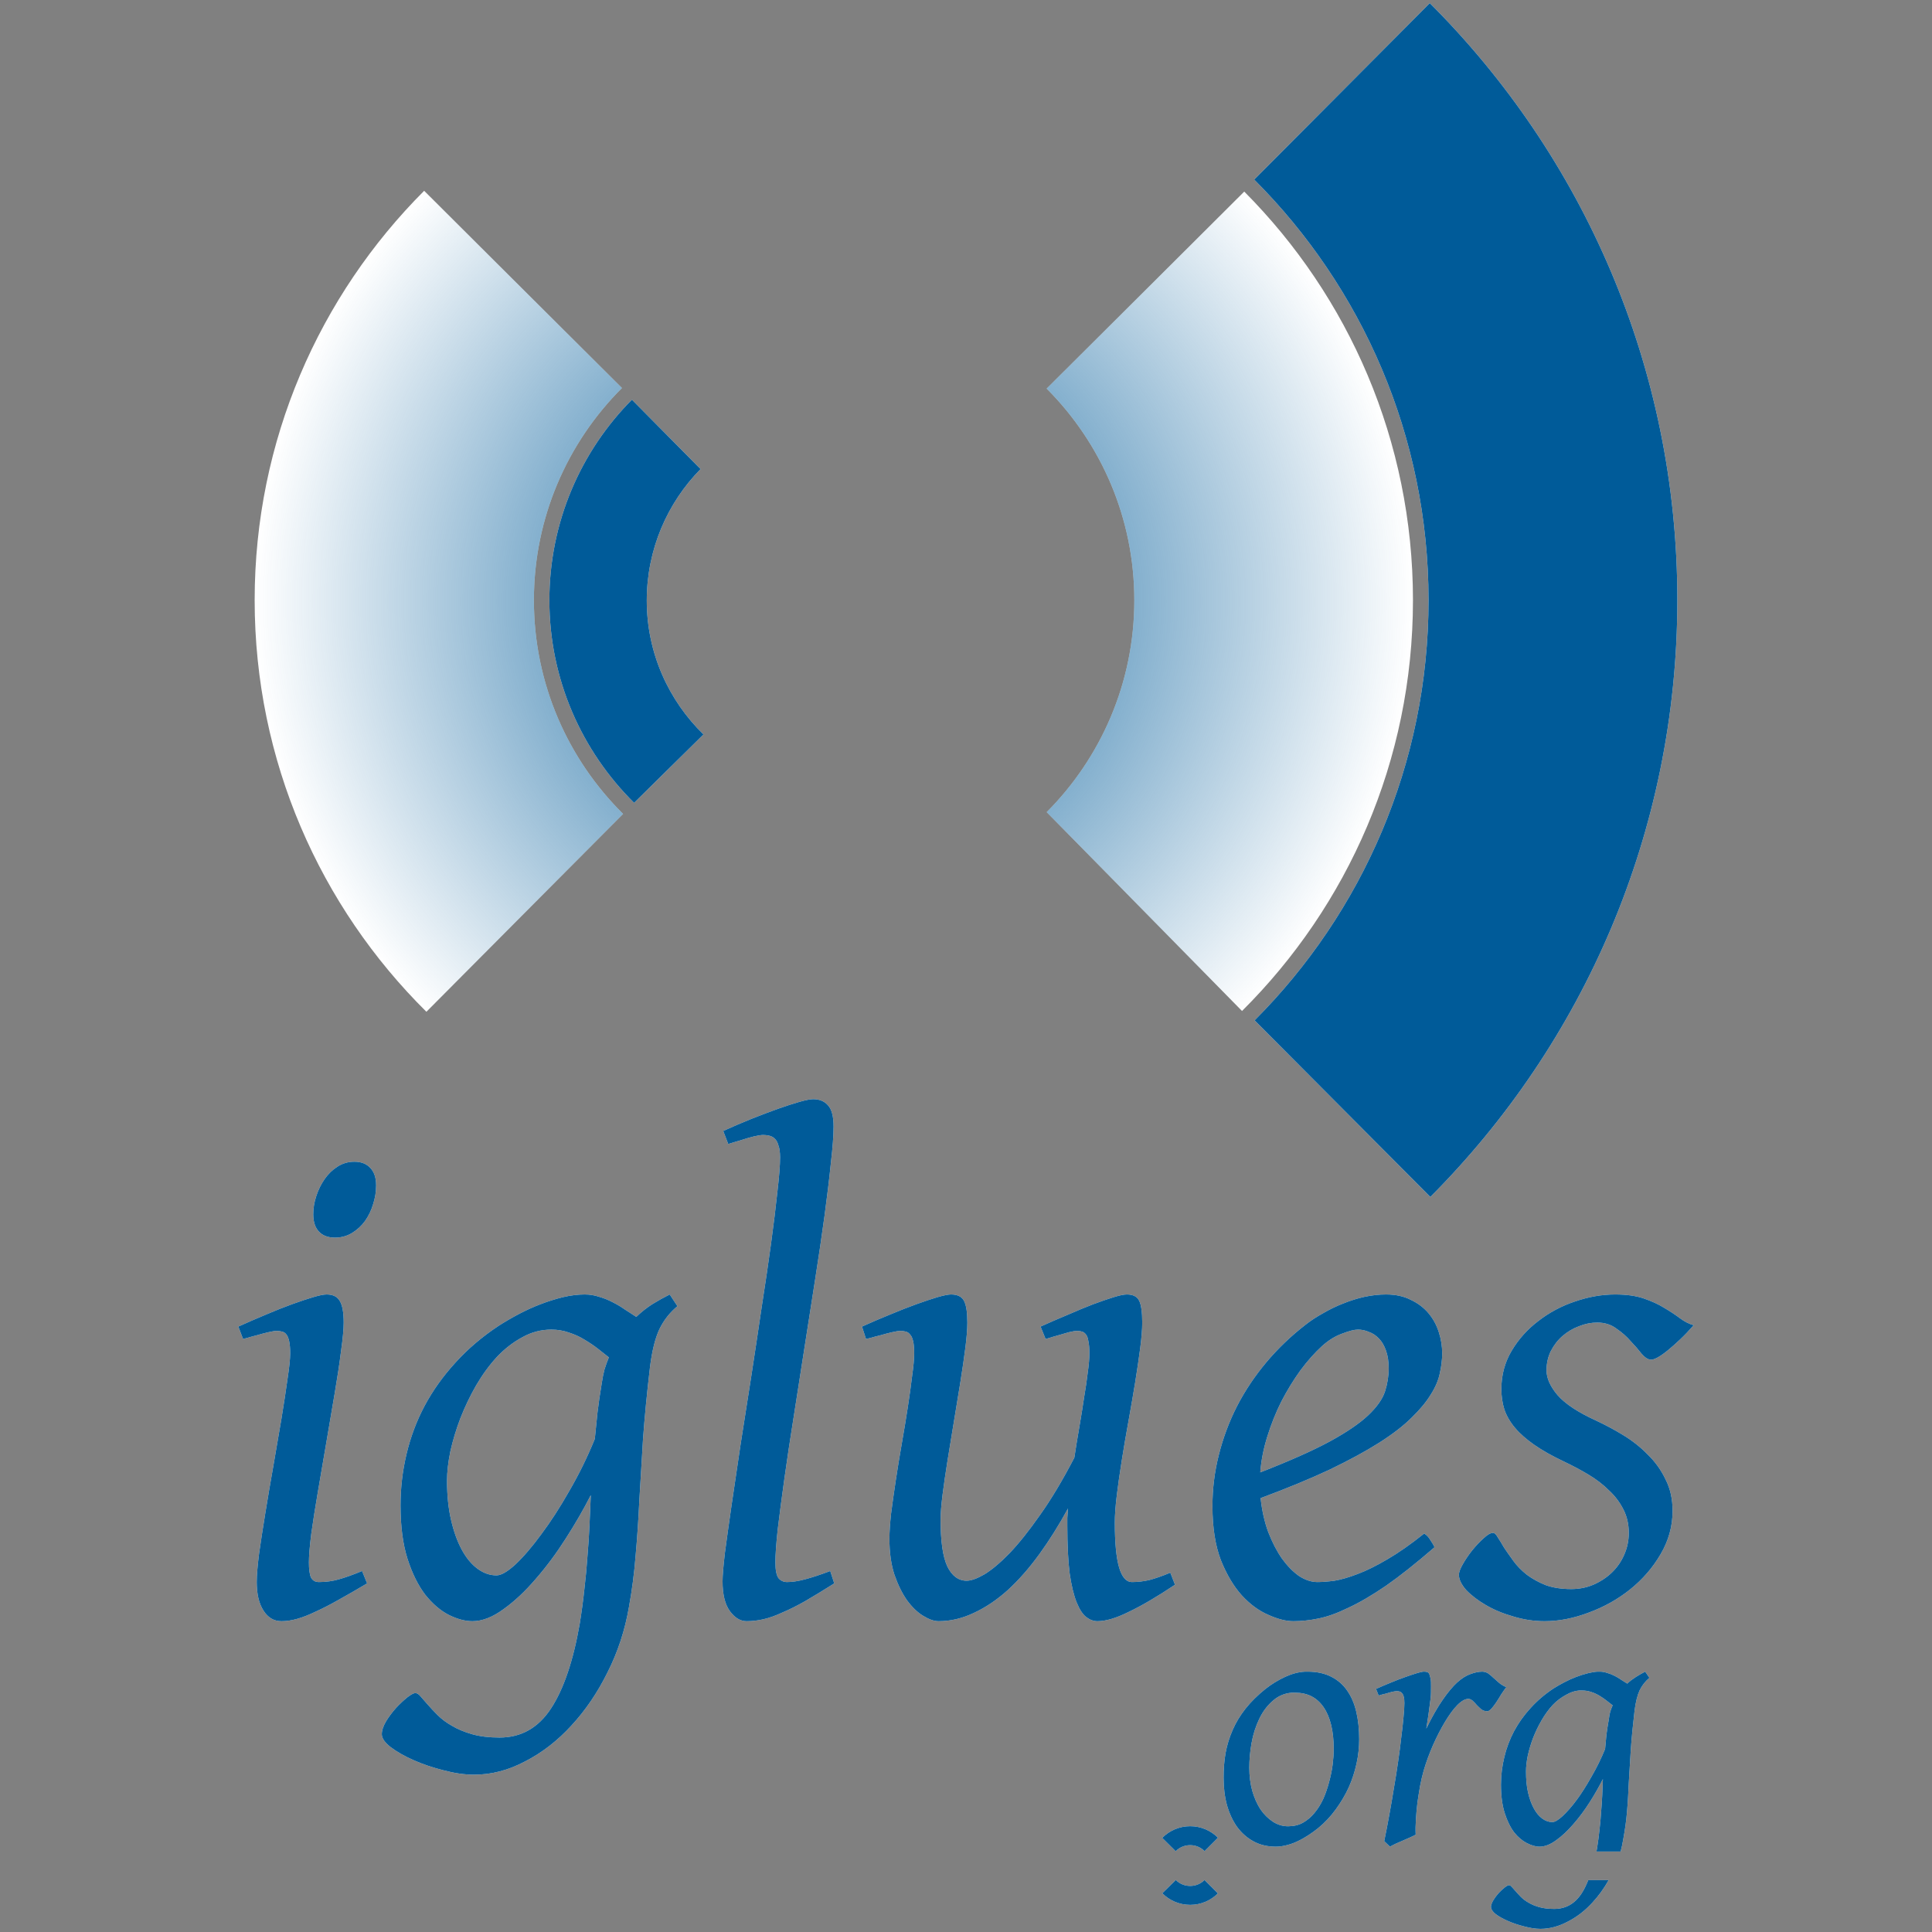 <?xml version="1.0" encoding="UTF-8" standalone="no"?>
<!-- Created with Inkscape (http://www.inkscape.org/) -->
<svg
   xmlns:dc="http://purl.org/dc/elements/1.1/"
   xmlns:cc="http://creativecommons.org/ns#"
   xmlns:rdf="http://www.w3.org/1999/02/22-rdf-syntax-ns#"
   xmlns:svg="http://www.w3.org/2000/svg"
   xmlns="http://www.w3.org/2000/svg"
   xmlns:xlink="http://www.w3.org/1999/xlink"
   xmlns:sodipodi="http://sodipodi.sourceforge.net/DTD/sodipodi-0.dtd"
   xmlns:inkscape="http://www.inkscape.org/namespaces/inkscape"
   width="248"
   height="248"
   id="svg2"
   sodipodi:version="0.32"
   inkscape:version="0.46"
   sodipodi:docbase="/home/anna/Desktop/elferrer/Documents/iglues/Nuevo logotipo IGLUES - 12 06 2006"
   sodipodi:docname="iglues.org.svg"
   inkscape:export-filename="/home/raul/images/logotipo/definitivo/iglues.org.png"
   inkscape:export-xdpi="96"
   inkscape:export-ydpi="96"
   inkscape:output_extension="org.inkscape.output.svg.inkscape"
   sodipodi:modified="true"
   version="1.0">
  <rect width="100%" height="100%" fill="#808080" stroke="none"/>
  <defs
     id="defs4">
    <inkscape:perspective
       sodipodi:type="inkscape:persp3d"
       inkscape:vp_x="0 : 526.18109 : 1"
       inkscape:vp_y="0 : 1000 : 0"
       inkscape:vp_z="744.09448 : 526.18109 : 1"
       inkscape:persp3d-origin="372.04724 : 350.78739 : 1"
       id="perspective52" />
    <linearGradient
       id="linearGradient3286">
      <stop
         id="stop3288"
         offset="0"
         style="stop-color:#005b99;stop-opacity:1;" />
      <stop
         id="stop3290"
         offset="1"
         style="stop-color:#005b99;stop-opacity:0;" />
    </linearGradient>
    <linearGradient
       id="linearGradient5761">
      <stop
         style="stop-color:#000000;stop-opacity:1;"
         offset="0"
         id="stop5763" />
      <stop
         style="stop-color:#000000;stop-opacity:0;"
         offset="1"
         id="stop5765" />
    </linearGradient>
    <radialGradient
       inkscape:collect="always"
       xlink:href="#linearGradient5761"
       id="radialGradient2369"
       gradientUnits="userSpaceOnUse"
       gradientTransform="matrix(-3.377282e-6,-1,1,-3.377282e-6,-485.892,715.101)"
       cx="609.013"
       cy="601.348"
       fx="609.013"
       fy="601.348"
       r="74.342" />
    <radialGradient
       inkscape:collect="always"
       xlink:href="#linearGradient5761"
       id="radialGradient5039"
       gradientUnits="userSpaceOnUse"
       gradientTransform="matrix(-3.377282e-6,-1,1,-3.377282e-6,-485.892,715.101)"
       cx="609.013"
       cy="601.348"
       fx="609.013"
       fy="601.348"
       r="74.342" />
    <radialGradient
       inkscape:collect="always"
       xlink:href="#linearGradient5761"
       id="radialGradient1635"
       gradientUnits="userSpaceOnUse"
       gradientTransform="matrix(-3.377282e-6,-1,1,-3.377282e-6,-517.601,695.283)"
       cx="609.013"
       cy="601.348"
       fx="609.013"
       fy="601.348"
       r="74.342" />
    <radialGradient
       inkscape:collect="always"
       xlink:href="#linearGradient5761"
       id="radialGradient1656"
       gradientUnits="userSpaceOnUse"
       gradientTransform="matrix(-3.377282e-6,-1,1,-3.377282e-6,-517.601,695.283)"
       cx="609.013"
       cy="601.348"
       fx="609.013"
       fy="601.348"
       r="74.342" />
    <radialGradient
       inkscape:collect="always"
       xlink:href="#linearGradient5761"
       id="radialGradient1678"
       gradientUnits="userSpaceOnUse"
       gradientTransform="matrix(-3.377282e-6,-1,1,-3.377282e-6,264.502,691.801)"
       cx="609.013"
       cy="601.348"
       fx="609.013"
       fy="601.348"
       r="74.342" />
    <radialGradient
       inkscape:collect="always"
       xlink:href="#linearGradient5761"
       id="radialGradient1681"
       gradientUnits="userSpaceOnUse"
       gradientTransform="matrix(-3.377282e-6,-1,1,-3.377282e-6,577.589,688.128)"
       cx="609.013"
       cy="601.348"
       fx="609.013"
       fy="601.348"
       r="74.342" />
    <radialGradient
       inkscape:collect="always"
       xlink:href="#linearGradient5761"
       id="radialGradient1695"
       gradientUnits="userSpaceOnUse"
       gradientTransform="matrix(-3.377282e-6,-1,1,-3.377282e-6,-517.601,695.283)"
       cx="609.013"
       cy="601.348"
       fx="609.013"
       fy="601.348"
       r="74.342" />
    <radialGradient
       inkscape:collect="always"
       xlink:href="#linearGradient5761"
       id="radialGradient1698"
       gradientUnits="userSpaceOnUse"
       gradientTransform="matrix(-3.377282e-6,-1,1,-3.377282e-6,573.1,653.732)"
       cx="609.013"
       cy="601.348"
       fx="609.013"
       fy="601.348"
       r="74.342" />
    <radialGradient
       inkscape:collect="always"
       xlink:href="#linearGradient5761"
       id="radialGradient4043"
       gradientUnits="userSpaceOnUse"
       gradientTransform="matrix(-3.377282e-6,-1,1,-3.377282e-6,573.1,653.732)"
       cx="609.013"
       cy="601.348"
       fx="609.013"
       fy="601.348"
       r="74.342" />
    <radialGradient
       inkscape:collect="always"
       xlink:href="#linearGradient5761"
       id="radialGradient4943"
       gradientUnits="userSpaceOnUse"
       gradientTransform="matrix(-4.817017e-7,-0.143,0.143,-4.817017e-7,127.774,907.116)"
       cx="609.013"
       cy="601.348"
       fx="609.013"
       fy="601.348"
       r="74.342" />
    <radialGradient
       inkscape:collect="always"
       xlink:href="#linearGradient5761"
       id="radialGradient4966"
       gradientUnits="userSpaceOnUse"
       gradientTransform="matrix(-4.817017e-7,-0.143,0.143,-4.817017e-7,526.949,907.192)"
       cx="609.013"
       cy="601.348"
       fx="609.013"
       fy="601.348"
       r="74.342" />
    <radialGradient
       inkscape:collect="always"
       xlink:href="#linearGradient5761"
       id="radialGradient1538"
       gradientUnits="userSpaceOnUse"
       gradientTransform="matrix(-3.377282e-6,-1,1,-3.377282e-6,-247.893,691.892)"
       cx="609.013"
       cy="601.348"
       fx="609.013"
       fy="601.348"
       r="74.342" />
    <radialGradient
       inkscape:collect="always"
       xlink:href="#linearGradient5761"
       id="radialGradient1672"
       gradientUnits="userSpaceOnUse"
       gradientTransform="matrix(-3.377282e-6,-1,1,-3.377282e-6,1051.786,400.634)"
       cx="609.013"
       cy="601.348"
       fx="609.013"
       fy="601.348"
       r="74.342" />
    <radialGradient
       inkscape:collect="always"
       xlink:href="#linearGradient5761"
       id="radialGradient3193"
       gradientUnits="userSpaceOnUse"
       gradientTransform="matrix(-3.377282e-6,-1,1,-3.377282e-6,346.147,677.406)"
       cx="609.013"
       cy="601.348"
       fx="609.013"
       fy="601.348"
       r="74.342" />
    <radialGradient
       inkscape:collect="always"
       xlink:href="#linearGradient5761"
       id="radialGradient4125"
       gradientUnits="userSpaceOnUse"
       gradientTransform="matrix(-3.377282e-6,-1,1,-3.377282e-6,346.147,677.406)"
       cx="609.013"
       cy="601.348"
       fx="609.013"
       fy="601.348"
       r="74.342" />
    <radialGradient
       inkscape:collect="always"
       xlink:href="#linearGradient5761"
       id="radialGradient4127"
       gradientUnits="userSpaceOnUse"
       gradientTransform="matrix(-3.377282e-6,-1,1,-3.377282e-6,346.147,677.406)"
       cx="609.013"
       cy="601.348"
       fx="609.013"
       fy="601.348"
       r="74.342" />
    <radialGradient
       inkscape:collect="always"
       xlink:href="#linearGradient5761"
       id="radialGradient1431"
       gradientUnits="userSpaceOnUse"
       gradientTransform="matrix(-3.377282e-6,-1,1,-3.377282e-6,-874.291,1073.162)"
       cx="609.013"
       cy="601.348"
       fx="609.013"
       fy="601.348"
       r="74.342" />
    <radialGradient
       inkscape:collect="always"
       xlink:href="#linearGradient5761"
       id="radialGradient3204"
       gradientUnits="userSpaceOnUse"
       gradientTransform="matrix(1.425676e-6,-0.422,-0.422,-1.425676e-6,827.463,688.1)"
       cx="609.013"
       cy="601.348"
       fx="609.013"
       fy="601.348"
       r="74.342" />
    <radialGradient
       inkscape:collect="always"
       xlink:href="#linearGradient5761"
       id="radialGradient1432"
       gradientUnits="userSpaceOnUse"
       gradientTransform="matrix(-1.425676e-6,-0.422,0.422,-1.425676e-6,-75.893,688.1)"
       cx="609.013"
       cy="601.348"
       fx="609.013"
       fy="601.348"
       r="74.342" />
    <radialGradient
       inkscape:collect="always"
       xlink:href="#linearGradient3286"
       id="radialGradient2303"
       gradientUnits="userSpaceOnUse"
       gradientTransform="matrix(-3.377282e-6,-1,1,-3.377282e-6,2.107,691.892)"
       cx="609.013"
       cy="601.348"
       fx="609.013"
       fy="601.348"
       r="74.342" />
    <radialGradient
       inkscape:collect="always"
       xlink:href="#linearGradient3286"
       id="radialGradient3237"
       gradientUnits="userSpaceOnUse"
       gradientTransform="matrix(-3.377282e-6,-1,1,-3.377282e-6,2.107,691.892)"
       cx="609.013"
       cy="601.348"
       fx="609.013"
       fy="601.348"
       r="74.342" />
    <radialGradient
       inkscape:collect="always"
       xlink:href="#linearGradient3286"
       id="radialGradient2431"
       gradientUnits="userSpaceOnUse"
       gradientTransform="matrix(-3.377282e-6,-1,1,-3.377282e-6,2.107,691.892)"
       cx="609.013"
       cy="601.348"
       fx="609.013"
       fy="601.348"
       r="74.342" />
    <radialGradient
       inkscape:collect="always"
       xlink:href="#linearGradient3286"
       id="radialGradient2435"
       gradientUnits="userSpaceOnUse"
       gradientTransform="matrix(-3.377282e-6,-1,1,-3.377282e-6,-494.314,686.198)"
       cx="609.013"
       cy="601.348"
       fx="609.013"
       fy="601.348"
       r="74.342" />
  </defs>
  <sodipodi:namedview
     id="base"
     pagecolor="#ffffff"
     bordercolor="#666666"
     borderopacity="1.0"
     inkscape:pageopacity="0.0"
     inkscape:pageshadow="2"
     inkscape:zoom="1.3286765"
     inkscape:cx="114.6867"
     inkscape:cy="124"
     inkscape:document-units="px"
     inkscape:current-layer="layer1"
     showguides="true"
     inkscape:guide-bbox="true"
     inkscape:window-width="973"
     inkscape:window-height="668"
     inkscape:window-x="0"
     inkscape:window-y="0"
     showgrid="false" />
  <g
     inkscape:label="Layer 1"
     inkscape:groupmode="layer"
     id="layer1">
    <path
       style="font-size:87.91px;font-style:italic;font-variant:normal;font-weight:normal;font-stretch:normal;text-indent:0;text-align:start;text-decoration:none;line-height:125%;letter-spacing:normal;word-spacing:normal;text-transform:none;direction:ltr;block-progression:tb;writing-mode:lr-tb;text-anchor:start;fill:#ffffff;fill-opacity:1;fill-rule:nonzero;stroke:none;stroke-width:0.625;stroke-linecap:butt;stroke-linejoin:miter;stroke-miterlimit:4;stroke-dashoffset:0;stroke-opacity:1;marker:none;marker-start:none;marker-mid:none;marker-end:none;visibility:visible;display:inline;overflow:visible;font-family:Gentium"
       d="M 48.281,152.171 C 48.281,152.973 48.152,153.774 47.894,154.575 C 47.665,155.348 47.322,156.063 46.864,156.721 C 46.406,157.351 45.848,157.866 45.19,158.267 C 44.532,158.667 43.802,158.868 43.001,158.868 C 42.114,158.868 41.427,158.61 40.94,158.095 C 40.454,157.58 40.211,156.836 40.211,155.863 C 40.211,155.09 40.339,154.318 40.597,153.545 C 40.855,152.744 41.212,152.014 41.67,151.356 C 42.128,150.698 42.672,150.168 43.301,149.768 C 43.959,149.338 44.689,149.124 45.49,149.124 C 46.378,149.124 47.064,149.396 47.551,149.939 C 48.037,150.454 48.281,151.199 48.281,152.171 M 47.122,203.252 C 45.777,204.053 44.56,204.754 43.473,205.355 C 42.414,205.956 41.441,206.457 40.554,206.858 C 39.667,207.287 38.866,207.602 38.15,207.802 C 37.435,208.002 36.762,208.102 36.133,208.102 C 35.16,208.102 34.387,207.645 33.815,206.729 C 33.243,205.842 32.956,204.626 32.956,203.08 C 32.956,202.222 33.057,201.006 33.257,199.432 C 33.486,197.829 33.758,196.069 34.072,194.152 C 34.387,192.206 34.731,190.189 35.103,188.1 C 35.475,185.982 35.818,183.979 36.133,182.09 C 36.448,180.173 36.705,178.484 36.906,177.025 C 37.134,175.537 37.249,174.435 37.249,173.72 C 37.249,173.062 37.206,172.546 37.12,172.174 C 37.034,171.774 36.92,171.488 36.777,171.316 C 36.634,171.116 36.448,170.987 36.219,170.93 C 35.99,170.872 35.747,170.844 35.489,170.844 C 35.26,170.844 34.902,170.901 34.416,171.015 C 33.929,171.13 33.443,171.259 32.956,171.402 C 32.499,171.516 32.084,171.631 31.712,171.745 C 31.368,171.831 31.196,171.874 31.197,171.874 L 30.596,170.286 C 31.797,169.742 32.985,169.227 34.158,168.74 C 35.36,168.225 36.476,167.782 37.506,167.41 C 38.537,167.038 39.438,166.737 40.211,166.508 C 40.983,166.279 41.556,166.165 41.928,166.165 C 42.729,166.165 43.287,166.437 43.602,166.981 C 43.945,167.524 44.117,168.454 44.117,169.771 C 44.117,170.601 44.002,171.831 43.773,173.462 C 43.573,175.065 43.301,176.868 42.958,178.871 C 42.614,180.874 42.257,182.977 41.885,185.181 C 41.513,187.356 41.155,189.445 40.812,191.448 C 40.468,193.451 40.182,195.268 39.953,196.899 C 39.753,198.502 39.653,199.718 39.653,200.548 C 39.653,201.435 39.739,202.079 39.91,202.479 C 40.111,202.88 40.454,203.08 40.94,203.08 C 41.828,203.08 42.672,202.966 43.473,202.737 C 44.303,202.508 45.304,202.15 46.478,201.664 L 47.122,203.252 L 47.122,203.252 M 63.734,202.222 C 64.334,202.222 65.15,201.75 66.18,200.805 C 67.21,199.832 68.312,198.545 69.485,196.942 C 70.687,195.34 71.889,193.479 73.091,191.362 C 74.322,189.244 75.409,187.026 76.353,184.708 C 76.468,183.621 76.582,182.491 76.697,181.317 C 76.84,180.116 77.026,178.842 77.255,177.497 C 77.341,176.896 77.455,176.324 77.598,175.78 C 77.77,175.236 77.956,174.721 78.156,174.235 C 77.727,173.891 77.255,173.519 76.74,173.119 C 76.225,172.718 75.652,172.332 75.023,171.96 C 74.422,171.588 73.764,171.287 73.048,171.058 C 72.333,170.801 71.574,170.672 70.773,170.672 C 69.457,170.672 68.212,171.001 67.039,171.659 C 65.865,172.289 64.778,173.133 63.776,174.192 C 62.803,175.251 61.916,176.467 61.115,177.84 C 60.342,179.185 59.67,180.588 59.098,182.047 C 58.554,183.478 58.125,184.894 57.81,186.297 C 57.524,187.699 57.381,188.958 57.381,190.074 C 57.381,191.934 57.552,193.608 57.896,195.096 C 58.239,196.584 58.697,197.858 59.269,198.917 C 59.842,199.975 60.514,200.791 61.287,201.363 C 62.059,201.936 62.875,202.222 63.734,202.222 M 86.956,167.667 C 85.983,168.469 85.21,169.456 84.638,170.629 C 84.094,171.802 83.694,173.419 83.436,175.48 C 83.035,178.885 82.735,181.99 82.535,184.794 C 82.363,187.599 82.205,190.231 82.062,192.692 C 81.948,195.125 81.791,197.457 81.59,199.689 C 81.419,201.893 81.132,204.096 80.732,206.3 C 80.217,209.276 79.301,212.066 77.985,214.67 C 76.697,217.274 75.152,219.549 73.349,221.495 C 71.574,223.441 69.6,224.972 67.425,226.088 C 65.279,227.233 63.09,227.805 60.858,227.805 C 59.656,227.805 58.354,227.619 56.951,227.247 C 55.578,226.904 54.304,226.474 53.131,225.959 C 51.958,225.444 50.971,224.886 50.169,224.285 C 49.397,223.684 49.01,223.126 49.01,222.611 C 49.01,222.125 49.196,221.567 49.568,220.937 C 49.94,220.336 50.37,219.764 50.856,219.22 C 51.343,218.705 51.815,218.261 52.273,217.889 C 52.759,217.517 53.102,217.331 53.303,217.331 C 53.532,217.331 53.761,217.474 53.99,217.761 C 54.247,218.047 54.548,218.39 54.891,218.791 C 55.263,219.22 55.692,219.678 56.179,220.164 C 56.694,220.679 57.309,221.137 58.025,221.538 C 58.74,221.967 59.598,222.325 60.6,222.611 C 61.602,222.897 62.775,223.04 64.12,223.04 C 66.896,223.04 69.099,221.796 70.73,219.306 C 72.361,216.816 73.592,213.182 74.422,208.403 C 74.679,206.8 74.88,205.298 75.023,203.896 C 75.194,202.465 75.323,201.091 75.409,199.775 C 75.524,198.43 75.609,197.128 75.667,195.869 C 75.724,194.581 75.781,193.265 75.838,191.92 C 74.923,193.723 73.849,195.583 72.619,197.5 C 71.417,199.389 70.129,201.12 68.756,202.694 C 67.411,204.268 66.037,205.556 64.635,206.557 C 63.233,207.587 61.902,208.102 60.643,208.102 C 59.699,208.102 58.683,207.831 57.595,207.287 C 56.536,206.743 55.535,205.885 54.591,204.711 C 53.675,203.51 52.916,201.979 52.316,200.118 C 51.715,198.23 51.414,195.94 51.414,193.25 C 51.414,190.99 51.672,188.786 52.187,186.64 C 52.702,184.465 53.474,182.405 54.505,180.459 C 55.563,178.484 56.88,176.639 58.454,174.922 C 60.028,173.176 61.873,171.602 63.991,170.2 C 64.792,169.685 65.651,169.184 66.567,168.697 C 67.482,168.211 68.427,167.782 69.4,167.41 C 70.373,167.038 71.331,166.737 72.276,166.508 C 73.249,166.279 74.179,166.165 75.066,166.165 C 75.695,166.165 76.31,166.265 76.911,166.465 C 77.512,166.637 78.085,166.866 78.628,167.152 C 79.201,167.438 79.73,167.753 80.217,168.097 C 80.732,168.44 81.218,168.755 81.676,169.041 C 82.334,168.411 83.021,167.868 83.737,167.41 C 84.481,166.952 85.225,166.537 85.969,166.165 L 86.956,167.667 L 86.956,167.667 M 107.088,203.252 C 105.685,204.139 104.441,204.897 103.353,205.527 C 102.294,206.128 101.321,206.614 100.434,206.986 C 99.576,207.387 98.774,207.673 98.03,207.845 C 97.286,208.017 96.557,208.102 95.841,208.102 C 95.04,208.102 94.325,207.673 93.695,206.815 C 93.065,205.956 92.751,204.683 92.751,202.994 C 92.751,202.279 92.851,201.063 93.051,199.346 C 93.28,197.629 93.566,195.583 93.91,193.208 C 94.253,190.832 94.639,188.228 95.069,185.395 C 95.527,182.534 95.984,179.615 96.442,176.639 C 96.9,173.662 97.344,170.715 97.773,167.796 C 98.231,164.877 98.631,162.159 98.975,159.64 C 99.318,157.122 99.59,154.904 99.79,152.987 C 100.019,151.041 100.134,149.567 100.134,148.566 C 100.134,147.908 100.062,147.393 99.919,147.02 C 99.805,146.62 99.647,146.334 99.447,146.162 C 99.247,145.962 99.003,145.833 98.717,145.776 C 98.46,145.718 98.202,145.69 97.945,145.69 C 97.716,145.69 97.344,145.747 96.829,145.861 C 96.342,145.976 95.841,146.119 95.326,146.291 C 94.84,146.434 94.41,146.563 94.038,146.677 C 93.666,146.792 93.48,146.849 93.48,146.849 L 92.837,145.175 C 94.038,144.631 95.24,144.116 96.442,143.629 C 97.673,143.143 98.803,142.714 99.833,142.342 C 100.892,141.97 101.822,141.669 102.623,141.44 C 103.425,141.211 104.011,141.097 104.383,141.097 C 105.185,141.097 105.814,141.354 106.272,141.869 C 106.759,142.385 107.002,143.3 107.002,144.617 C 107.002,145.733 106.887,147.278 106.658,149.253 C 106.458,151.227 106.186,153.488 105.843,156.035 C 105.499,158.553 105.099,161.272 104.641,164.19 C 104.183,167.081 103.725,170.014 103.267,172.99 C 102.809,175.966 102.352,178.899 101.894,181.79 C 101.436,184.651 101.035,187.313 100.692,189.774 C 100.348,192.235 100.062,194.409 99.833,196.298 C 99.633,198.158 99.533,199.575 99.533,200.548 C 99.533,201.521 99.662,202.193 99.919,202.565 C 100.205,202.909 100.577,203.08 101.035,203.08 C 101.693,203.08 102.452,202.966 103.31,202.737 C 104.197,202.508 105.285,202.15 106.573,201.664 L 107.088,203.252 L 107.088,203.252 M 150.828,203.424 C 148.51,204.969 146.536,206.128 144.904,206.901 C 143.302,207.702 141.957,208.102 140.869,208.102 C 140.383,208.102 139.911,207.931 139.453,207.587 C 138.995,207.244 138.58,206.614 138.208,205.699 C 137.836,204.783 137.536,203.538 137.307,201.964 C 137.106,200.362 137.006,198.33 137.006,195.869 C 137.006,195.554 137.006,195.211 137.006,194.839 C 137.035,194.438 137.063,194.037 137.092,193.637 C 135.919,195.783 134.688,197.743 133.401,199.518 C 132.113,201.292 130.768,202.823 129.366,204.11 C 127.963,205.37 126.518,206.343 125.03,207.029 C 123.542,207.745 122.025,208.102 120.48,208.102 C 119.908,208.102 119.25,207.874 118.506,207.416 C 117.79,206.986 117.103,206.328 116.445,205.441 C 115.816,204.554 115.272,203.452 114.814,202.136 C 114.385,200.82 114.17,199.289 114.17,197.543 C 114.17,196.685 114.242,195.597 114.385,194.281 C 114.557,192.964 114.757,191.548 114.986,190.031 C 115.215,188.514 115.472,186.941 115.758,185.309 C 116.045,183.678 116.302,182.119 116.531,180.631 C 116.76,179.143 116.946,177.798 117.089,176.596 C 117.261,175.394 117.347,174.435 117.347,173.72 C 117.347,173.062 117.304,172.546 117.218,172.174 C 117.132,171.774 117.003,171.488 116.832,171.316 C 116.688,171.116 116.502,170.987 116.274,170.93 C 116.073,170.872 115.844,170.844 115.587,170.844 C 115.329,170.844 114.957,170.901 114.471,171.015 C 113.984,171.13 113.498,171.259 113.011,171.402 C 112.525,171.516 112.096,171.631 111.724,171.745 C 111.351,171.831 111.165,171.874 111.165,171.874 L 110.65,170.286 C 111.852,169.742 113.054,169.227 114.256,168.74 C 115.487,168.225 116.617,167.782 117.647,167.41 C 118.677,167.038 119.579,166.737 120.351,166.508 C 121.153,166.279 121.725,166.165 122.068,166.165 C 122.898,166.165 123.456,166.437 123.742,166.981 C 124.029,167.524 124.172,168.454 124.172,169.771 C 124.172,170.601 124.086,171.688 123.914,173.033 C 123.742,174.378 123.528,175.852 123.27,177.454 C 123.013,179.057 122.741,180.716 122.455,182.433 C 122.169,184.15 121.897,185.81 121.639,187.413 C 121.382,189.015 121.167,190.489 120.995,191.834 C 120.824,193.179 120.738,194.266 120.738,195.096 C 120.738,197.843 121.024,199.832 121.596,201.063 C 122.197,202.293 123.027,202.909 124.086,202.909 C 124.658,202.909 125.417,202.637 126.361,202.093 C 127.305,201.521 128.378,200.619 129.58,199.389 C 130.782,198.13 132.084,196.498 133.486,194.495 C 134.917,192.492 136.391,190.031 137.908,187.112 C 138.108,185.796 138.323,184.48 138.552,183.163 C 138.78,181.847 138.981,180.602 139.152,179.429 C 139.353,178.255 139.51,177.182 139.625,176.209 C 139.768,175.208 139.839,174.378 139.839,173.72 C 139.839,173.062 139.796,172.546 139.71,172.174 C 139.653,171.774 139.553,171.488 139.41,171.316 C 139.267,171.116 139.095,170.987 138.895,170.93 C 138.723,170.872 138.509,170.844 138.251,170.844 C 137.993,170.844 137.636,170.901 137.178,171.015 C 136.749,171.13 136.305,171.259 135.847,171.402 C 135.418,171.516 135.032,171.631 134.688,171.745 C 134.373,171.831 134.216,171.874 134.216,171.874 L 133.572,170.286 C 134.774,169.742 135.962,169.227 137.135,168.74 C 138.308,168.225 139.381,167.782 140.354,167.41 C 141.356,167.038 142.229,166.737 142.973,166.508 C 143.717,166.279 144.275,166.165 144.647,166.165 C 145.448,166.165 145.977,166.437 146.235,166.981 C 146.493,167.524 146.621,168.454 146.621,169.771 C 146.621,170.601 146.536,171.688 146.364,173.033 C 146.192,174.349 145.977,175.809 145.72,177.411 C 145.462,178.985 145.176,180.645 144.861,182.391 C 144.547,184.108 144.261,185.782 144.003,187.413 C 143.745,189.015 143.531,190.518 143.359,191.92 C 143.187,193.322 143.102,194.495 143.102,195.44 C 143.102,198.044 143.288,199.975 143.66,201.235 C 144.032,202.465 144.575,203.08 145.291,203.08 C 146.035,203.08 146.779,202.994 147.523,202.823 C 148.295,202.622 149.197,202.308 150.227,201.878 L 150.828,203.424 L 150.828,203.424 M 169.715,172.775 C 168.771,173.634 167.841,174.678 166.925,175.909 C 166.038,177.139 165.222,178.47 164.478,179.901 C 163.763,181.332 163.162,182.834 162.675,184.408 C 162.189,185.953 161.888,187.484 161.774,189.001 C 165.523,187.542 168.484,186.225 170.659,185.052 C 172.863,183.85 174.523,182.72 175.639,181.661 C 176.755,180.602 177.47,179.586 177.785,178.613 C 178.1,177.64 178.257,176.653 178.257,175.651 C 178.257,174.764 178.143,174.006 177.914,173.376 C 177.685,172.718 177.384,172.203 177.012,171.831 C 176.64,171.43 176.211,171.144 175.724,170.973 C 175.267,170.772 174.794,170.672 174.308,170.672 C 173.85,170.672 173.178,170.844 172.29,171.187 C 171.403,171.502 170.545,172.031 169.715,172.775 M 185.125,173.72 C 185.125,174.521 185.025,175.365 184.825,176.252 C 184.653,177.139 184.266,178.055 183.666,178.999 C 183.093,179.944 182.278,180.931 181.219,181.961 C 180.189,182.991 178.801,184.065 177.055,185.181 C 175.338,186.268 173.235,187.413 170.745,188.615 C 168.256,189.788 165.279,191.018 161.817,192.306 C 161.988,193.909 162.318,195.368 162.804,196.684 C 163.319,198.001 163.906,199.131 164.564,200.076 C 165.251,201.02 165.98,201.764 166.753,202.308 C 167.554,202.823 168.341,203.08 169.114,203.08 C 169.715,203.08 170.445,203.023 171.303,202.909 C 172.162,202.766 173.149,202.479 174.265,202.05 C 175.41,201.621 176.683,200.991 178.085,200.161 C 179.516,199.332 181.09,198.23 182.807,196.856 C 183.122,197.028 183.394,197.314 183.623,197.715 C 183.88,198.087 184.052,198.387 184.138,198.616 C 181.791,200.648 179.716,202.293 177.914,203.552 C 176.111,204.783 174.494,205.727 173.063,206.386 C 171.661,207.072 170.387,207.53 169.243,207.759 C 168.127,207.988 167.054,208.102 166.023,208.102 C 165.079,208.102 164.006,207.831 162.804,207.287 C 161.602,206.772 160.472,205.942 159.413,204.797 C 158.354,203.624 157.453,202.107 156.709,200.247 C 155.993,198.359 155.636,196.055 155.636,193.336 C 155.636,191.104 155.907,188.915 156.451,186.769 C 156.995,184.594 157.768,182.519 158.769,180.545 C 159.799,178.542 161.058,176.653 162.547,174.879 C 164.035,173.104 165.723,171.488 167.612,170.028 C 168.27,169.513 169.014,169.027 169.844,168.569 C 170.674,168.082 171.532,167.667 172.419,167.324 C 173.335,166.952 174.251,166.666 175.166,166.465 C 176.111,166.265 177.026,166.165 177.914,166.165 C 179.144,166.165 180.203,166.394 181.09,166.852 C 182.006,167.281 182.764,167.853 183.365,168.569 C 183.966,169.284 184.41,170.1 184.696,171.015 C 184.982,171.903 185.125,172.804 185.125,173.72 M 217.404,170.114 C 216.832,170.772 216.26,171.373 215.687,171.917 C 215.144,172.432 214.629,172.89 214.142,173.29 C 213.656,173.691 213.212,174.006 212.811,174.235 C 212.439,174.435 212.153,174.535 211.953,174.535 C 211.581,174.535 211.18,174.292 210.751,173.806 C 210.35,173.29 209.878,172.747 209.335,172.174 C 208.819,171.573 208.204,171.03 207.489,170.543 C 206.802,170.028 205.986,169.771 205.042,169.771 C 204.241,169.771 203.454,169.928 202.681,170.243 C 201.909,170.529 201.207,170.944 200.578,171.488 C 199.977,172.003 199.476,172.647 199.076,173.419 C 198.704,174.163 198.518,174.993 198.518,175.909 C 198.518,176.91 198.99,177.969 199.934,179.085 C 200.907,180.201 202.552,181.289 204.87,182.348 C 206.044,182.891 207.217,183.521 208.39,184.236 C 209.563,184.952 210.608,185.782 211.524,186.726 C 212.468,187.642 213.226,188.7 213.799,189.902 C 214.4,191.076 214.7,192.421 214.7,193.937 C 214.7,195.912 214.185,197.772 213.155,199.518 C 212.153,201.235 210.851,202.737 209.249,204.025 C 207.675,205.284 205.915,206.271 203.969,206.986 C 202.023,207.73 200.12,208.102 198.26,208.102 C 196.915,208.102 195.584,207.902 194.268,207.502 C 192.952,207.13 191.778,206.643 190.748,206.042 C 189.718,205.441 188.874,204.797 188.216,204.11 C 187.586,203.395 187.271,202.737 187.271,202.136 C 187.271,201.821 187.443,201.363 187.786,200.762 C 188.13,200.161 188.53,199.575 188.988,199.002 C 189.475,198.401 189.961,197.886 190.448,197.457 C 190.934,196.999 191.335,196.77 191.65,196.77 C 191.85,196.77 192.05,196.956 192.25,197.328 C 192.479,197.672 192.751,198.115 193.066,198.659 C 193.409,199.174 193.81,199.746 194.268,200.376 C 194.726,201.006 195.298,201.592 195.985,202.136 C 196.672,202.651 197.473,203.095 198.389,203.467 C 199.333,203.81 200.435,203.982 201.694,203.982 C 202.696,203.982 203.64,203.796 204.527,203.424 C 205.443,203.023 206.23,202.508 206.888,201.878 C 207.575,201.22 208.104,200.462 208.476,199.603 C 208.877,198.716 209.077,197.772 209.077,196.77 C 209.077,195.654 208.848,194.653 208.39,193.766 C 207.932,192.85 207.317,192.034 206.544,191.319 C 205.8,190.575 204.928,189.902 203.926,189.301 C 202.924,188.7 201.88,188.142 200.793,187.627 C 199.276,186.912 198.002,186.197 196.972,185.481 C 195.942,184.766 195.112,184.036 194.483,183.292 C 193.853,182.548 193.395,181.761 193.109,180.931 C 192.851,180.101 192.723,179.228 192.723,178.313 C 192.723,176.51 193.166,174.864 194.053,173.376 C 194.94,171.888 196.085,170.615 197.487,169.556 C 198.89,168.469 200.449,167.639 202.166,167.066 C 203.912,166.465 205.629,166.165 207.317,166.165 C 208.777,166.165 210.007,166.337 211.009,166.68 C 212.01,167.023 212.883,167.424 213.627,167.882 C 214.4,168.34 215.072,168.783 215.645,169.213 C 216.217,169.642 216.803,169.942 217.404,170.114"
       id="text2443" />
    <path
       style="font-size:87.91px;font-style:italic;font-variant:normal;font-weight:normal;font-stretch:normal;text-indent:0;text-align:start;text-decoration:none;line-height:125%;letter-spacing:normal;word-spacing:normal;text-transform:none;direction:ltr;block-progression:tb;writing-mode:lr-tb;text-anchor:start;fill:#005b99;fill-opacity:1;fill-rule:nonzero;stroke:none;stroke-width:0.625;stroke-linecap:butt;stroke-linejoin:miter;stroke-miterlimit:4;stroke-dashoffset:0;stroke-opacity:1;marker:none;marker-start:none;marker-mid:none;marker-end:none;visibility:visible;display:inline;overflow:visible;font-family:Gentium"
       d="M 48.281,152.171 C 48.281,152.973 48.152,153.774 47.894,154.575 C 47.665,155.348 47.322,156.063 46.864,156.721 C 46.406,157.351 45.848,157.866 45.19,158.267 C 44.532,158.667 43.802,158.868 43.001,158.868 C 42.114,158.868 41.427,158.61 40.94,158.095 C 40.454,157.58 40.211,156.836 40.211,155.863 C 40.211,155.09 40.339,154.318 40.597,153.545 C 40.855,152.744 41.212,152.014 41.67,151.356 C 42.128,150.698 42.672,150.168 43.301,149.768 C 43.959,149.338 44.689,149.124 45.49,149.124 C 46.378,149.124 47.064,149.396 47.551,149.939 C 48.037,150.454 48.281,151.199 48.281,152.171 M 47.122,203.252 C 45.777,204.053 44.56,204.754 43.473,205.355 C 42.414,205.956 41.441,206.457 40.554,206.858 C 39.667,207.287 38.866,207.602 38.15,207.802 C 37.435,208.002 36.762,208.102 36.133,208.102 C 35.16,208.102 34.387,207.645 33.815,206.729 C 33.243,205.842 32.956,204.626 32.956,203.08 C 32.956,202.222 33.057,201.006 33.257,199.432 C 33.486,197.829 33.758,196.069 34.072,194.152 C 34.387,192.206 34.731,190.189 35.103,188.1 C 35.475,185.982 35.818,183.979 36.133,182.09 C 36.448,180.173 36.705,178.484 36.906,177.025 C 37.134,175.537 37.249,174.435 37.249,173.72 C 37.249,173.062 37.206,172.546 37.12,172.174 C 37.034,171.774 36.92,171.488 36.777,171.316 C 36.634,171.116 36.448,170.987 36.219,170.93 C 35.99,170.872 35.747,170.844 35.489,170.844 C 35.26,170.844 34.902,170.901 34.416,171.015 C 33.929,171.13 33.443,171.259 32.956,171.402 C 32.499,171.516 32.084,171.631 31.712,171.745 C 31.368,171.831 31.196,171.874 31.197,171.874 L 30.596,170.286 C 31.797,169.742 32.985,169.227 34.158,168.74 C 35.36,168.225 36.476,167.782 37.506,167.41 C 38.537,167.038 39.438,166.737 40.211,166.508 C 40.983,166.279 41.556,166.165 41.928,166.165 C 42.729,166.165 43.287,166.437 43.602,166.981 C 43.945,167.524 44.117,168.454 44.117,169.771 C 44.117,170.601 44.002,171.831 43.773,173.462 C 43.573,175.065 43.301,176.868 42.958,178.871 C 42.614,180.874 42.257,182.977 41.885,185.181 C 41.513,187.356 41.155,189.445 40.812,191.448 C 40.468,193.451 40.182,195.268 39.953,196.899 C 39.753,198.502 39.653,199.718 39.653,200.548 C 39.653,201.435 39.739,202.079 39.91,202.479 C 40.111,202.88 40.454,203.08 40.94,203.08 C 41.828,203.08 42.672,202.966 43.473,202.737 C 44.303,202.508 45.304,202.15 46.478,201.664 L 47.122,203.252 L 47.122,203.252 M 63.734,202.222 C 64.334,202.222 65.15,201.75 66.18,200.805 C 67.21,199.832 68.312,198.545 69.485,196.942 C 70.687,195.34 71.889,193.479 73.091,191.362 C 74.322,189.244 75.409,187.026 76.353,184.708 C 76.468,183.621 76.582,182.491 76.697,181.317 C 76.84,180.116 77.026,178.842 77.255,177.497 C 77.341,176.896 77.455,176.324 77.598,175.78 C 77.77,175.236 77.956,174.721 78.156,174.235 C 77.727,173.891 77.255,173.519 76.74,173.119 C 76.225,172.718 75.652,172.332 75.023,171.96 C 74.422,171.588 73.764,171.287 73.048,171.058 C 72.333,170.801 71.574,170.672 70.773,170.672 C 69.457,170.672 68.212,171.001 67.039,171.659 C 65.865,172.289 64.778,173.133 63.776,174.192 C 62.803,175.251 61.916,176.467 61.115,177.84 C 60.342,179.185 59.67,180.588 59.098,182.047 C 58.554,183.478 58.125,184.894 57.81,186.297 C 57.524,187.699 57.381,188.958 57.381,190.074 C 57.381,191.934 57.552,193.608 57.896,195.096 C 58.239,196.584 58.697,197.858 59.269,198.917 C 59.842,199.975 60.514,200.791 61.287,201.363 C 62.059,201.936 62.875,202.222 63.734,202.222 M 86.956,167.667 C 85.983,168.469 85.21,169.456 84.638,170.629 C 84.094,171.802 83.694,173.419 83.436,175.48 C 83.035,178.885 82.735,181.99 82.535,184.794 C 82.363,187.599 82.205,190.231 82.062,192.692 C 81.948,195.125 81.791,197.457 81.59,199.689 C 81.419,201.893 81.132,204.096 80.732,206.3 C 80.217,209.276 79.301,212.066 77.985,214.67 C 76.697,217.274 75.152,219.549 73.349,221.495 C 71.574,223.441 69.6,224.972 67.425,226.088 C 65.279,227.233 63.09,227.805 60.858,227.805 C 59.656,227.805 58.354,227.619 56.951,227.247 C 55.578,226.904 54.304,226.474 53.131,225.959 C 51.958,225.444 50.971,224.886 50.169,224.285 C 49.397,223.684 49.01,223.126 49.01,222.611 C 49.01,222.125 49.196,221.567 49.568,220.937 C 49.94,220.336 50.37,219.764 50.856,219.22 C 51.343,218.705 51.815,218.261 52.273,217.889 C 52.759,217.517 53.102,217.331 53.303,217.331 C 53.532,217.331 53.761,217.474 53.99,217.761 C 54.247,218.047 54.548,218.39 54.891,218.791 C 55.263,219.22 55.692,219.678 56.179,220.164 C 56.694,220.679 57.309,221.137 58.025,221.538 C 58.74,221.967 59.598,222.325 60.6,222.611 C 61.602,222.897 62.775,223.04 64.12,223.04 C 66.896,223.04 69.099,221.796 70.73,219.306 C 72.361,216.816 73.592,213.182 74.422,208.403 C 74.679,206.8 74.88,205.298 75.023,203.896 C 75.194,202.465 75.323,201.091 75.409,199.775 C 75.524,198.43 75.609,197.128 75.667,195.869 C 75.724,194.581 75.781,193.265 75.838,191.92 C 74.923,193.723 73.849,195.583 72.619,197.5 C 71.417,199.389 70.129,201.12 68.756,202.694 C 67.411,204.268 66.037,205.556 64.635,206.557 C 63.233,207.587 61.902,208.102 60.643,208.102 C 59.699,208.102 58.683,207.831 57.595,207.287 C 56.536,206.743 55.535,205.885 54.591,204.711 C 53.675,203.51 52.916,201.979 52.316,200.118 C 51.715,198.23 51.414,195.94 51.414,193.25 C 51.414,190.99 51.672,188.786 52.187,186.64 C 52.702,184.465 53.474,182.405 54.505,180.459 C 55.563,178.484 56.88,176.639 58.454,174.922 C 60.028,173.176 61.873,171.602 63.991,170.2 C 64.792,169.685 65.651,169.184 66.567,168.697 C 67.482,168.211 68.427,167.782 69.4,167.41 C 70.373,167.038 71.331,166.737 72.276,166.508 C 73.249,166.279 74.179,166.165 75.066,166.165 C 75.695,166.165 76.31,166.265 76.911,166.465 C 77.512,166.637 78.085,166.866 78.628,167.152 C 79.201,167.438 79.73,167.753 80.217,168.097 C 80.732,168.44 81.218,168.755 81.676,169.041 C 82.334,168.411 83.021,167.868 83.737,167.41 C 84.481,166.952 85.225,166.537 85.969,166.165 L 86.956,167.667 L 86.956,167.667 M 107.088,203.252 C 105.685,204.139 104.441,204.897 103.353,205.527 C 102.294,206.128 101.321,206.614 100.434,206.986 C 99.576,207.387 98.774,207.673 98.03,207.845 C 97.286,208.017 96.557,208.102 95.841,208.102 C 95.04,208.102 94.325,207.673 93.695,206.815 C 93.065,205.956 92.751,204.683 92.751,202.994 C 92.751,202.279 92.851,201.063 93.051,199.346 C 93.28,197.629 93.566,195.583 93.91,193.208 C 94.253,190.832 94.639,188.228 95.069,185.395 C 95.527,182.534 95.984,179.615 96.442,176.639 C 96.9,173.662 97.344,170.715 97.773,167.796 C 98.231,164.877 98.631,162.159 98.975,159.64 C 99.318,157.122 99.59,154.904 99.79,152.987 C 100.019,151.041 100.134,149.567 100.134,148.566 C 100.134,147.908 100.062,147.393 99.919,147.02 C 99.805,146.62 99.647,146.334 99.447,146.162 C 99.247,145.962 99.003,145.833 98.717,145.776 C 98.46,145.718 98.202,145.69 97.945,145.69 C 97.716,145.69 97.344,145.747 96.829,145.861 C 96.342,145.976 95.841,146.119 95.326,146.291 C 94.84,146.434 94.41,146.563 94.038,146.677 C 93.666,146.792 93.48,146.849 93.48,146.849 L 92.837,145.175 C 94.038,144.631 95.24,144.116 96.442,143.629 C 97.673,143.143 98.803,142.714 99.833,142.342 C 100.892,141.97 101.822,141.669 102.623,141.44 C 103.425,141.211 104.011,141.097 104.383,141.097 C 105.185,141.097 105.814,141.354 106.272,141.869 C 106.759,142.385 107.002,143.3 107.002,144.617 C 107.002,145.733 106.887,147.278 106.658,149.253 C 106.458,151.227 106.186,153.488 105.843,156.035 C 105.499,158.553 105.099,161.272 104.641,164.19 C 104.183,167.081 103.725,170.014 103.267,172.99 C 102.809,175.966 102.352,178.899 101.894,181.79 C 101.436,184.651 101.035,187.313 100.692,189.774 C 100.348,192.235 100.062,194.409 99.833,196.298 C 99.633,198.158 99.533,199.575 99.533,200.548 C 99.533,201.521 99.662,202.193 99.919,202.565 C 100.205,202.909 100.577,203.08 101.035,203.08 C 101.693,203.08 102.452,202.966 103.31,202.737 C 104.197,202.508 105.285,202.15 106.573,201.664 L 107.088,203.252 L 107.088,203.252 M 150.828,203.424 C 148.51,204.969 146.536,206.128 144.904,206.901 C 143.302,207.702 141.957,208.102 140.869,208.102 C 140.383,208.102 139.911,207.931 139.453,207.587 C 138.995,207.244 138.58,206.614 138.208,205.699 C 137.836,204.783 137.536,203.538 137.307,201.964 C 137.106,200.362 137.006,198.33 137.006,195.869 C 137.006,195.554 137.006,195.211 137.006,194.839 C 137.035,194.438 137.063,194.037 137.092,193.637 C 135.919,195.783 134.688,197.743 133.401,199.518 C 132.113,201.292 130.768,202.823 129.366,204.11 C 127.963,205.37 126.518,206.343 125.03,207.029 C 123.542,207.745 122.025,208.102 120.48,208.102 C 119.908,208.102 119.25,207.874 118.506,207.416 C 117.79,206.986 117.103,206.328 116.445,205.441 C 115.816,204.554 115.272,203.452 114.814,202.136 C 114.385,200.82 114.17,199.289 114.17,197.543 C 114.17,196.685 114.242,195.597 114.385,194.281 C 114.557,192.964 114.757,191.548 114.986,190.031 C 115.215,188.514 115.472,186.941 115.758,185.309 C 116.045,183.678 116.302,182.119 116.531,180.631 C 116.76,179.143 116.946,177.798 117.089,176.596 C 117.261,175.394 117.347,174.435 117.347,173.72 C 117.347,173.062 117.304,172.546 117.218,172.174 C 117.132,171.774 117.003,171.488 116.832,171.316 C 116.688,171.116 116.502,170.987 116.274,170.93 C 116.073,170.872 115.844,170.844 115.587,170.844 C 115.329,170.844 114.957,170.901 114.471,171.015 C 113.984,171.13 113.498,171.259 113.011,171.402 C 112.525,171.516 112.096,171.631 111.724,171.745 C 111.351,171.831 111.165,171.874 111.165,171.874 L 110.65,170.286 C 111.852,169.742 113.054,169.227 114.256,168.74 C 115.487,168.225 116.617,167.782 117.647,167.41 C 118.677,167.038 119.579,166.737 120.351,166.508 C 121.153,166.279 121.725,166.165 122.068,166.165 C 122.898,166.165 123.456,166.437 123.742,166.981 C 124.029,167.524 124.172,168.454 124.172,169.771 C 124.172,170.601 124.086,171.688 123.914,173.033 C 123.742,174.378 123.528,175.852 123.27,177.454 C 123.013,179.057 122.741,180.716 122.455,182.433 C 122.169,184.15 121.897,185.81 121.639,187.413 C 121.382,189.015 121.167,190.489 120.995,191.834 C 120.824,193.179 120.738,194.266 120.738,195.096 C 120.738,197.843 121.024,199.832 121.596,201.063 C 122.197,202.293 123.027,202.909 124.086,202.909 C 124.658,202.909 125.417,202.637 126.361,202.093 C 127.305,201.521 128.378,200.619 129.58,199.389 C 130.782,198.13 132.084,196.498 133.486,194.495 C 134.917,192.492 136.391,190.031 137.908,187.112 C 138.108,185.796 138.323,184.48 138.552,183.163 C 138.78,181.847 138.981,180.602 139.152,179.429 C 139.353,178.255 139.51,177.182 139.625,176.209 C 139.768,175.208 139.839,174.378 139.839,173.72 C 139.839,173.062 139.796,172.546 139.71,172.174 C 139.653,171.774 139.553,171.488 139.41,171.316 C 139.267,171.116 139.095,170.987 138.895,170.93 C 138.723,170.872 138.509,170.844 138.251,170.844 C 137.993,170.844 137.636,170.901 137.178,171.015 C 136.749,171.13 136.305,171.259 135.847,171.402 C 135.418,171.516 135.032,171.631 134.688,171.745 C 134.373,171.831 134.216,171.874 134.216,171.874 L 133.572,170.286 C 134.774,169.742 135.962,169.227 137.135,168.74 C 138.308,168.225 139.381,167.782 140.354,167.41 C 141.356,167.038 142.229,166.737 142.973,166.508 C 143.717,166.279 144.275,166.165 144.647,166.165 C 145.448,166.165 145.977,166.437 146.235,166.981 C 146.493,167.524 146.621,168.454 146.621,169.771 C 146.621,170.601 146.536,171.688 146.364,173.033 C 146.192,174.349 145.977,175.809 145.72,177.411 C 145.462,178.985 145.176,180.645 144.861,182.391 C 144.547,184.108 144.261,185.782 144.003,187.413 C 143.745,189.015 143.531,190.518 143.359,191.92 C 143.187,193.322 143.102,194.495 143.102,195.44 C 143.102,198.044 143.288,199.975 143.66,201.235 C 144.032,202.465 144.575,203.08 145.291,203.08 C 146.035,203.08 146.779,202.994 147.523,202.823 C 148.295,202.622 149.197,202.308 150.227,201.878 L 150.828,203.424 L 150.828,203.424 M 169.715,172.775 C 168.771,173.634 167.841,174.678 166.925,175.909 C 166.038,177.139 165.222,178.47 164.478,179.901 C 163.763,181.332 163.162,182.834 162.675,184.408 C 162.189,185.953 161.888,187.484 161.774,189.001 C 165.523,187.542 168.484,186.225 170.659,185.052 C 172.863,183.85 174.523,182.72 175.639,181.661 C 176.755,180.602 177.47,179.586 177.785,178.613 C 178.1,177.64 178.257,176.653 178.257,175.651 C 178.257,174.764 178.143,174.006 177.914,173.376 C 177.685,172.718 177.384,172.203 177.012,171.831 C 176.64,171.43 176.211,171.144 175.724,170.973 C 175.267,170.772 174.794,170.672 174.308,170.672 C 173.85,170.672 173.178,170.844 172.29,171.187 C 171.403,171.502 170.545,172.031 169.715,172.775 M 185.125,173.72 C 185.125,174.521 185.025,175.365 184.825,176.252 C 184.653,177.139 184.266,178.055 183.666,178.999 C 183.093,179.944 182.278,180.931 181.219,181.961 C 180.189,182.991 178.801,184.065 177.055,185.181 C 175.338,186.268 173.235,187.413 170.745,188.615 C 168.256,189.788 165.279,191.018 161.817,192.306 C 161.988,193.909 162.318,195.368 162.804,196.684 C 163.319,198.001 163.906,199.131 164.564,200.076 C 165.251,201.02 165.98,201.764 166.753,202.308 C 167.554,202.823 168.341,203.08 169.114,203.08 C 169.715,203.08 170.445,203.023 171.303,202.909 C 172.162,202.766 173.149,202.479 174.265,202.05 C 175.41,201.621 176.683,200.991 178.085,200.161 C 179.516,199.332 181.09,198.23 182.807,196.856 C 183.122,197.028 183.394,197.314 183.623,197.715 C 183.88,198.087 184.052,198.387 184.138,198.616 C 181.791,200.648 179.716,202.293 177.914,203.552 C 176.111,204.783 174.494,205.727 173.063,206.386 C 171.661,207.072 170.387,207.53 169.243,207.759 C 168.127,207.988 167.054,208.102 166.023,208.102 C 165.079,208.102 164.006,207.831 162.804,207.287 C 161.602,206.772 160.472,205.942 159.413,204.797 C 158.354,203.624 157.453,202.107 156.709,200.247 C 155.993,198.359 155.636,196.055 155.636,193.336 C 155.636,191.104 155.907,188.915 156.451,186.769 C 156.995,184.594 157.768,182.519 158.769,180.545 C 159.799,178.542 161.058,176.653 162.547,174.879 C 164.035,173.104 165.723,171.488 167.612,170.028 C 168.27,169.513 169.014,169.027 169.844,168.569 C 170.674,168.082 171.532,167.667 172.419,167.324 C 173.335,166.952 174.251,166.666 175.166,166.465 C 176.111,166.265 177.026,166.165 177.914,166.165 C 179.144,166.165 180.203,166.394 181.09,166.852 C 182.006,167.281 182.764,167.853 183.365,168.569 C 183.966,169.284 184.41,170.1 184.696,171.015 C 184.982,171.903 185.125,172.804 185.125,173.72 M 217.404,170.114 C 216.832,170.772 216.26,171.373 215.687,171.917 C 215.144,172.432 214.629,172.89 214.142,173.29 C 213.656,173.691 213.212,174.006 212.811,174.235 C 212.439,174.435 212.153,174.535 211.953,174.535 C 211.581,174.535 211.18,174.292 210.751,173.806 C 210.35,173.29 209.878,172.747 209.335,172.174 C 208.819,171.573 208.204,171.03 207.489,170.543 C 206.802,170.028 205.986,169.771 205.042,169.771 C 204.241,169.771 203.454,169.928 202.681,170.243 C 201.909,170.529 201.207,170.944 200.578,171.488 C 199.977,172.003 199.476,172.647 199.076,173.419 C 198.704,174.163 198.518,174.993 198.518,175.909 C 198.518,176.91 198.99,177.969 199.934,179.085 C 200.907,180.201 202.552,181.289 204.87,182.348 C 206.044,182.891 207.217,183.521 208.39,184.236 C 209.563,184.952 210.608,185.782 211.524,186.726 C 212.468,187.642 213.226,188.7 213.799,189.902 C 214.4,191.076 214.7,192.421 214.7,193.937 C 214.7,195.912 214.185,197.772 213.155,199.518 C 212.153,201.235 210.851,202.737 209.249,204.025 C 207.675,205.284 205.915,206.271 203.969,206.986 C 202.023,207.73 200.12,208.102 198.26,208.102 C 196.915,208.102 195.584,207.902 194.268,207.502 C 192.952,207.13 191.778,206.643 190.748,206.042 C 189.718,205.441 188.874,204.797 188.216,204.11 C 187.586,203.395 187.271,202.737 187.271,202.136 C 187.271,201.821 187.443,201.363 187.786,200.762 C 188.13,200.161 188.53,199.575 188.988,199.002 C 189.475,198.401 189.961,197.886 190.448,197.457 C 190.934,196.999 191.335,196.77 191.65,196.77 C 191.85,196.77 192.05,196.956 192.25,197.328 C 192.479,197.672 192.751,198.115 193.066,198.659 C 193.409,199.174 193.81,199.746 194.268,200.376 C 194.726,201.006 195.298,201.592 195.985,202.136 C 196.672,202.651 197.473,203.095 198.389,203.467 C 199.333,203.81 200.435,203.982 201.694,203.982 C 202.696,203.982 203.64,203.796 204.527,203.424 C 205.443,203.023 206.23,202.508 206.888,201.878 C 207.575,201.22 208.104,200.462 208.476,199.603 C 208.877,198.716 209.077,197.772 209.077,196.77 C 209.077,195.654 208.848,194.653 208.39,193.766 C 207.932,192.85 207.317,192.034 206.544,191.319 C 205.8,190.575 204.928,189.902 203.926,189.301 C 202.924,188.7 201.88,188.142 200.793,187.627 C 199.276,186.912 198.002,186.197 196.972,185.481 C 195.942,184.766 195.112,184.036 194.483,183.292 C 193.853,182.548 193.395,181.761 193.109,180.931 C 192.851,180.101 192.723,179.228 192.723,178.313 C 192.723,176.51 193.166,174.864 194.053,173.376 C 194.94,171.888 196.085,170.615 197.487,169.556 C 198.89,168.469 200.449,167.639 202.166,167.066 C 203.912,166.465 205.629,166.165 207.317,166.165 C 208.777,166.165 210.007,166.337 211.009,166.68 C 212.01,167.023 212.883,167.424 213.627,167.882 C 214.4,168.34 215.072,168.783 215.645,169.213 C 216.217,169.642 216.803,169.942 217.404,170.114"
       id="text3227" />
    <path
       id="path2447"
       style="fill:#ffffff;fill-opacity:1;fill-rule:nonzero;stroke:none;stroke-width:0.625;stroke-linecap:butt;stroke-linejoin:miter;marker:none;marker-start:none;marker-mid:none;marker-end:none;stroke-miterlimit:4;stroke-dashoffset:0;stroke-opacity:1;visibility:visible;display:inline;overflow:visible"
       d="M 183.604,153.642 C 203.192,134.001 215.31,106.894 215.311,77.014 C 215.311,47.098 203.163,20.005 183.534,0.403 L 160.996,23.05 C 174.819,36.877 183.373,55.974 183.373,77.046 C 183.373,98.089 174.84,117.158 161.048,130.976 L 183.604,153.642 z M 81.115,51.306 C 74.563,57.902 70.521,67.01 70.521,77.056 C 70.521,87.232 74.694,96.425 81.396,103.056 L 90.302,94.275 C 85.826,89.917 83.021,83.83 83.021,77.087 C 83.021,70.525 85.659,64.55 89.927,60.212 L 81.115,51.306 z"
       sodipodi:nodetypes="csccscccsccscc"
       inkscape:export-filename="/home/raul/Documents/iglues/Nuevo logotipo IGLUES - 12 06 2006/IGLUES definitivo - color azul.png"
       inkscape:export-xdpi="144.53"
       inkscape:export-ydpi="144.53" />
    <path
       id="path2449"
       style="fill:#ffffff;fill-opacity:1;fill-rule:nonzero;stroke:none;stroke-width:0.625;stroke-linecap:butt;stroke-linejoin:miter;marker:none;marker-start:none;marker-mid:none;marker-end:none;stroke-miterlimit:4;stroke-dashoffset:0;stroke-opacity:1;visibility:visible;display:inline;overflow:visible"
       d="M 134.357,104.25 C 141.305,97.273 145.605,87.657 145.605,77.056 C 145.605,66.453 141.303,56.848 134.352,49.882 L 159.717,24.593 C 173.101,38.037 181.374,56.573 181.374,77.04 C 181.373,97.653 172.983,116.307 159.431,129.774 L 134.357,104.25 z M 54.735,129.876 C 41.123,116.402 32.689,97.705 32.689,77.04 C 32.689,56.521 41.004,37.943 54.447,24.491 L 79.838,49.806 C 72.856,56.778 68.535,66.414 68.535,77.056 C 68.535,87.772 72.916,97.481 79.984,104.477 L 54.735,129.876 z"
       inkscape:export-filename="/home/raul/Documents/iglues/Nuevo logotipo IGLUES - 12 06 2006/IGLUES definitivo - color azul.png"
       inkscape:export-xdpi="144.53"
       inkscape:export-ydpi="144.53" />
    <path
       d="M 167.561,214.58 C 166.702,214.617 165.849,214.846 165.002,215.234 C 164.067,215.663 163.224,216.186 162.442,216.798 C 161.431,217.611 160.573,218.456 159.883,219.329 C 159.193,220.203 158.647,221.109 158.233,222.059 C 157.82,223.01 157.507,223.99 157.323,225.017 C 157.139,226.028 157.067,227.099 157.067,228.202 C 157.067,229.459 157.203,230.612 157.494,231.7 C 157.801,232.773 158.235,233.719 158.802,234.515 C 159.384,235.297 160.079,235.92 160.907,236.364 C 161.749,236.824 162.706,237.046 163.779,237.046 C 164.239,237.046 164.726,236.97 165.201,236.847 C 165.676,236.725 166.135,236.565 166.594,236.335 C 167.054,236.121 167.515,235.859 167.959,235.568 C 168.404,235.276 168.812,234.979 169.211,234.658 C 170.069,233.953 170.814,233.158 171.457,232.269 C 172.116,231.365 172.691,230.406 173.135,229.425 C 173.579,228.429 173.901,227.424 174.13,226.382 C 174.36,225.325 174.472,224.281 174.472,223.254 C 174.472,221.982 174.347,220.813 174.102,219.756 C 173.857,218.699 173.472,217.792 172.936,217.026 C 172.415,216.26 171.731,215.663 170.888,215.234 C 170.046,214.805 169.041,214.58 167.845,214.58 C 167.756,214.58 167.65,214.576 167.561,214.58 z M 182.69,214.58 C 182.504,214.599 182.214,214.68 181.866,214.779 C 181.452,214.902 180.982,215.064 180.415,215.263 C 179.848,215.462 179.226,215.698 178.567,215.974 C 177.923,216.234 177.277,216.507 176.633,216.798 L 176.974,217.652 C 176.974,217.652 177.046,217.612 177.23,217.566 C 177.429,217.505 177.652,217.457 177.913,217.396 C 178.173,217.319 178.448,217.229 178.709,217.168 C 178.985,217.107 179.197,217.083 179.335,217.083 C 179.457,217.083 179.569,217.109 179.676,217.14 C 179.684,217.142 179.697,217.137 179.704,217.14 C 179.748,217.155 179.809,217.199 179.846,217.225 C 179.889,217.257 179.927,217.292 179.96,217.339 C 180.052,217.431 180.142,217.579 180.188,217.794 C 180.249,217.993 180.273,218.266 180.273,218.618 C 180.273,219.078 180.236,219.688 180.159,220.439 C 180.098,221.189 179.997,222.048 179.875,222.998 C 179.768,223.948 179.645,224.966 179.477,226.069 C 179.324,227.173 179.136,228.317 178.936,229.482 C 178.753,230.631 178.554,231.787 178.339,232.951 C 178.125,234.116 177.915,235.248 177.685,236.335 L 178.424,237.046 C 178.608,236.939 178.844,236.815 179.135,236.677 C 179.427,236.554 179.739,236.416 180.046,236.279 C 180.367,236.141 180.664,236.003 180.956,235.88 C 181.262,235.743 181.524,235.618 181.723,235.511 C 181.693,234.898 181.706,234.253 181.752,233.549 C 181.798,232.828 181.859,232.094 181.951,231.359 C 182.058,230.623 182.17,229.915 182.292,229.226 C 182.43,228.521 182.579,227.874 182.747,227.292 C 183.069,226.189 183.467,225.11 183.942,224.022 C 184.432,222.918 184.956,221.909 185.477,221.036 C 186.014,220.147 186.52,219.439 187.041,218.903 C 187.578,218.351 188.065,218.078 188.463,218.078 C 188.485,218.079 188.528,218.076 188.548,218.078 C 188.59,218.083 188.652,218.096 188.691,218.107 C 188.704,218.111 188.735,218.13 188.748,218.135 C 188.76,218.14 188.792,218.158 188.804,218.163 C 188.878,218.199 188.967,218.246 189.032,218.306 C 189.037,218.311 189.055,218.329 189.06,218.334 C 189.244,218.503 189.404,218.675 189.572,218.874 C 189.756,219.058 189.942,219.246 190.141,219.415 C 190.215,219.473 190.314,219.519 190.397,219.557 C 190.435,219.573 190.499,219.601 190.539,219.614 C 190.596,219.63 190.678,219.634 190.738,219.642 C 190.79,219.648 190.854,219.671 190.909,219.671 C 190.914,219.671 190.932,219.671 190.937,219.671 C 190.942,219.67 190.961,219.671 190.966,219.671 C 190.971,219.67 190.989,219.643 190.994,219.642 C 190.999,219.641 191.018,219.644 191.023,219.642 C 191.028,219.64 191.046,219.644 191.051,219.642 C 191.062,219.638 191.097,219.619 191.108,219.614 C 191.113,219.611 191.131,219.589 191.136,219.585 C 191.229,219.528 191.343,219.452 191.449,219.329 C 191.648,219.1 191.86,218.827 192.075,218.505 C 192.305,218.168 192.514,217.805 192.729,217.452 C 192.959,217.1 193.171,216.816 193.355,216.571 C 193.017,216.433 192.705,216.245 192.445,216.031 C 192.184,215.801 191.935,215.591 191.705,215.377 C 191.475,215.162 191.252,214.961 191.023,214.808 C 190.996,214.789 190.965,214.768 190.937,214.751 C 190.881,214.719 190.798,214.688 190.738,214.666 C 190.602,214.617 190.438,214.58 190.283,214.58 C 189.793,214.58 189.284,214.694 188.748,214.893 C 188.211,215.077 187.639,215.437 187.041,215.974 C 186.459,216.51 185.852,217.242 185.193,218.192 C 184.534,219.142 183.824,220.372 183.088,221.889 C 183.134,221.598 183.198,221.239 183.259,220.78 C 183.336,220.32 183.397,219.846 183.458,219.386 C 183.519,218.911 183.583,218.477 183.629,218.078 C 183.675,217.68 183.686,217.394 183.686,217.225 C 183.686,216.689 183.701,216.254 183.686,215.917 C 183.67,215.564 183.605,215.304 183.543,215.121 C 183.512,214.984 183.469,214.858 183.401,214.779 C 183.375,214.752 183.347,214.713 183.316,214.694 C 183.193,214.617 183.019,214.58 182.804,214.58 C 182.77,214.58 182.733,214.576 182.69,214.58 z M 205.071,214.58 C 204.678,214.599 204.272,214.68 203.848,214.779 C 203.343,214.902 202.834,215.064 202.313,215.263 C 201.792,215.462 201.296,215.685 200.805,215.945 C 200.315,216.206 199.841,216.466 199.412,216.742 C 198.278,217.492 197.297,218.338 196.454,219.273 C 195.612,220.192 194.917,221.173 194.35,222.23 C 193.798,223.272 193.374,224.393 193.099,225.557 C 192.823,226.707 192.672,227.873 192.672,229.084 C 192.672,230.524 192.834,231.741 193.156,232.752 C 193.477,233.748 193.888,234.583 194.378,235.226 C 194.884,235.855 195.432,236.3 195.999,236.591 C 196.582,236.883 197.115,237.046 197.62,237.046 C 198.294,237.046 199.002,236.773 199.753,236.222 C 200.504,235.685 201.251,234.988 201.971,234.146 C 202.707,233.303 203.404,232.37 204.047,231.359 C 204.706,230.332 205.263,229.338 205.754,228.373 C 205.723,229.093 205.699,229.788 205.668,230.477 C 205.638,231.151 205.587,231.861 205.526,232.582 C 205.48,233.286 205.419,234.034 205.327,234.8 C 205.25,235.551 205.152,236.331 205.014,237.189 C 204.986,237.349 204.958,237.517 204.929,237.672 L 208.029,237.672 C 208.174,237.148 208.275,236.627 208.37,236.079 C 208.584,234.9 208.761,233.705 208.853,232.525 C 208.961,231.33 209.02,230.102 209.081,228.799 C 209.158,227.482 209.245,226.064 209.337,224.562 C 209.444,223.06 209.606,221.409 209.82,219.585 C 209.958,218.482 210.183,217.597 210.474,216.969 C 210.781,216.341 211.205,215.806 211.726,215.377 L 211.185,214.58 C 210.787,214.779 210.389,215.018 209.991,215.263 C 209.608,215.508 209.234,215.779 208.882,216.116 C 208.637,215.963 208.39,215.816 208.114,215.632 C 207.854,215.449 207.567,215.274 207.261,215.121 C 206.97,214.967 206.644,214.843 206.322,214.751 C 206.001,214.644 205.693,214.58 205.355,214.58 C 205.266,214.58 205.162,214.576 205.071,214.58 z M 202.711,216.997 C 202.819,216.989 202.942,216.997 203.052,216.997 C 203.481,216.998 203.892,217.059 204.275,217.197 C 204.658,217.319 205.005,217.481 205.327,217.68 C 205.664,217.879 205.961,218.091 206.237,218.306 C 206.513,218.52 206.775,218.719 207.005,218.903 C 206.898,219.163 206.784,219.436 206.692,219.728 C 206.615,220.019 206.567,220.344 206.521,220.666 C 206.399,221.386 206.285,222.042 206.209,222.685 C 206.147,223.313 206.099,223.923 206.038,224.505 C 205.532,225.746 204.934,226.954 204.275,228.088 C 203.631,229.222 203.013,230.216 202.37,231.074 C 201.741,231.932 201.129,232.601 200.578,233.122 C 200.026,233.628 199.592,233.89 199.27,233.89 C 198.81,233.89 198.375,233.741 197.962,233.435 C 197.548,233.128 197.187,232.694 196.881,232.127 C 196.574,231.56 196.325,230.876 196.142,230.079 C 195.958,229.282 195.886,228.373 195.886,227.377 C 195.886,226.78 195.96,226.109 196.113,225.358 C 196.282,224.607 196.504,223.849 196.796,223.083 C 197.102,222.302 197.463,221.557 197.876,220.837 C 198.305,220.101 198.777,219.441 199.298,218.874 C 199.834,218.307 200.433,217.875 201.061,217.538 C 201.591,217.24 202.126,217.044 202.711,216.997 z M 165.798,217.282 C 165.946,217.269 166.098,217.282 166.253,217.282 C 167.831,217.282 169.035,217.889 169.893,219.13 C 170.751,220.372 171.201,222.161 171.201,224.505 C 171.201,225.133 171.151,225.817 171.059,226.553 C 170.967,227.288 170.803,228.035 170.604,228.771 C 170.405,229.506 170.171,230.214 169.865,230.904 C 169.558,231.578 169.171,232.188 168.727,232.724 C 168.298,233.245 167.815,233.653 167.248,233.975 C 166.697,234.282 166.048,234.43 165.343,234.43 C 164.638,234.43 163.994,234.231 163.381,233.833 C 162.783,233.435 162.248,232.915 161.788,232.24 C 161.344,231.551 160.996,230.756 160.736,229.852 C 160.491,228.932 160.366,227.949 160.366,226.922 C 160.366,225.942 160.451,224.884 160.651,223.766 C 160.85,222.632 161.186,221.603 161.646,220.638 C 162.106,219.672 162.715,218.877 163.466,218.249 C 164.111,217.696 164.892,217.36 165.798,217.282 z M 203.877,241.341 C 203.616,241.988 203.342,242.562 203.024,243.047 C 202.15,244.38 200.984,245.038 199.497,245.038 C 198.777,245.038 198.128,244.963 197.592,244.81 C 197.056,244.657 196.61,244.471 196.227,244.241 C 195.844,244.027 195.507,243.778 195.232,243.502 C 194.971,243.241 194.748,242.992 194.549,242.762 C 194.365,242.548 194.203,242.375 194.066,242.222 C 193.966,242.098 193.852,242.018 193.753,241.995 C 193.737,241.992 193.711,241.995 193.696,241.995 C 193.692,241.995 193.671,241.994 193.667,241.995 C 193.664,241.995 193.643,241.994 193.639,241.995 C 193.528,242.025 193.367,242.117 193.156,242.279 C 192.91,242.478 192.648,242.714 192.388,242.99 C 192.127,243.281 191.904,243.578 191.705,243.9 C 191.537,244.184 191.419,244.466 191.392,244.696 C 191.389,244.73 191.392,244.777 191.392,244.81 C 191.392,244.862 191.406,244.927 191.421,244.981 C 191.491,245.204 191.695,245.469 192.018,245.72 C 192.447,246.042 192.982,246.326 193.611,246.602 C 194.239,246.877 194.922,247.1 195.658,247.284 C 196.409,247.483 197.09,247.597 197.734,247.597 C 198.929,247.597 200.111,247.271 201.26,246.659 C 202.425,246.061 203.467,245.255 204.417,244.213 C 205.196,243.372 205.894,242.411 206.493,241.341 L 203.877,241.341 z M 150.929,241.323 C 151.403,241.795 152.056,242.087 152.776,242.087 C 153.496,242.087 154.148,241.795 154.621,241.323 L 156.338,243.045 C 155.425,243.954 154.166,244.515 152.777,244.515 C 151.377,244.515 150.111,243.946 149.196,243.026 L 150.929,241.323 z M 149.189,235.917 C 150.104,234.993 151.374,234.42 152.777,234.42 C 154.17,234.42 155.431,234.985 156.345,235.897 L 154.626,237.621 C 154.152,237.147 153.498,236.854 152.776,236.854 C 152.048,236.854 151.389,237.151 150.914,237.631 L 149.189,235.917 z"
       style="font-size:87.91px;font-style:italic;font-variant:normal;font-weight:normal;font-stretch:normal;text-indent:0;text-align:start;text-decoration:none;line-height:125%;letter-spacing:normal;word-spacing:normal;text-transform:none;direction:ltr;block-progression:tb;writing-mode:lr-tb;text-anchor:start;fill:#ffffff;fill-opacity:1;fill-rule:nonzero;stroke:none;stroke-width:0.625;stroke-linecap:butt;stroke-linejoin:miter;marker:none;marker-start:none;marker-mid:none;marker-end:none;stroke-miterlimit:4;stroke-dashoffset:0;stroke-opacity:1;visibility:visible;display:inline;overflow:visible;font-family:Gentium"
       id="path2451" />
    <path
       id="path3231"
       style="fill:#005b99;fill-opacity:1;fill-rule:nonzero;stroke:none;stroke-width:0.625;stroke-linecap:butt;stroke-linejoin:miter;marker:none;marker-start:none;marker-mid:none;marker-end:none;stroke-miterlimit:4;stroke-dashoffset:0;stroke-opacity:1;visibility:visible;display:inline;overflow:visible"
       d="M 183.604,153.642 C 203.192,134.001 215.31,106.894 215.311,77.014 C 215.311,47.098 203.163,20.005 183.534,0.403 L 160.996,23.05 C 174.819,36.877 183.373,55.974 183.373,77.046 C 183.373,98.089 174.84,117.158 161.048,130.976 L 183.604,153.642 z M 81.115,51.306 C 74.563,57.902 70.521,67.01 70.521,77.056 C 70.521,87.232 74.694,96.425 81.396,103.056 L 90.302,94.275 C 85.826,89.917 83.021,83.83 83.021,77.087 C 83.021,70.525 85.659,64.55 89.927,60.212 L 81.115,51.306 z"
       sodipodi:nodetypes="csccscccsccscc"
       inkscape:export-filename="/home/raul/Documents/iglues/Nuevo logotipo IGLUES - 12 06 2006/IGLUES definitivo - color azul.png"
       inkscape:export-xdpi="144.53"
       inkscape:export-ydpi="144.53" />
    <path
       id="path3233"
       style="fill:url(#radialGradient2435);fill-opacity:1;fill-rule:nonzero;stroke:none;stroke-width:0.625;stroke-linecap:butt;stroke-linejoin:miter;marker:none;marker-start:none;marker-mid:none;marker-end:none;stroke-miterlimit:4;stroke-dashoffset:0;stroke-opacity:1;visibility:visible;display:inline;overflow:visible"
       d="M 134.357,104.25 C 141.305,97.273 145.605,87.657 145.605,77.056 C 145.605,66.453 141.303,56.848 134.352,49.882 L 159.717,24.593 C 173.101,38.037 181.374,56.573 181.374,77.04 C 181.373,97.653 172.983,116.307 159.431,129.774 L 134.357,104.25 z M 54.735,129.876 C 41.123,116.402 32.689,97.705 32.689,77.04 C 32.689,56.521 41.004,37.943 54.447,24.491 L 79.838,49.806 C 72.856,56.778 68.535,66.414 68.535,77.056 C 68.535,87.772 72.916,97.481 79.984,104.477 L 54.735,129.876 z"
       inkscape:export-filename="/home/raul/Documents/iglues/Nuevo logotipo IGLUES - 12 06 2006/IGLUES definitivo - color azul.png"
       inkscape:export-xdpi="144.53"
       inkscape:export-ydpi="144.53" />
    <path
       d="M 167.561,214.58 C 166.702,214.617 165.849,214.846 165.002,215.234 C 164.067,215.663 163.224,216.186 162.442,216.798 C 161.431,217.611 160.573,218.456 159.883,219.329 C 159.193,220.203 158.647,221.109 158.233,222.059 C 157.82,223.01 157.507,223.99 157.323,225.017 C 157.139,226.028 157.067,227.099 157.067,228.202 C 157.067,229.459 157.203,230.612 157.494,231.7 C 157.801,232.773 158.235,233.719 158.802,234.515 C 159.384,235.297 160.079,235.92 160.907,236.364 C 161.749,236.824 162.706,237.046 163.779,237.046 C 164.239,237.046 164.726,236.97 165.201,236.847 C 165.676,236.725 166.135,236.565 166.594,236.335 C 167.054,236.121 167.515,235.859 167.959,235.568 C 168.404,235.276 168.812,234.979 169.211,234.658 C 170.069,233.953 170.814,233.158 171.457,232.269 C 172.116,231.365 172.691,230.406 173.135,229.425 C 173.579,228.429 173.901,227.424 174.13,226.382 C 174.36,225.325 174.472,224.281 174.472,223.254 C 174.472,221.982 174.347,220.813 174.102,219.756 C 173.857,218.699 173.472,217.792 172.936,217.026 C 172.415,216.26 171.731,215.663 170.888,215.234 C 170.046,214.805 169.041,214.58 167.845,214.58 C 167.756,214.58 167.65,214.576 167.561,214.58 z M 182.69,214.58 C 182.504,214.599 182.214,214.68 181.866,214.779 C 181.452,214.902 180.982,215.064 180.415,215.263 C 179.848,215.462 179.226,215.698 178.567,215.974 C 177.923,216.234 177.277,216.507 176.633,216.798 L 176.974,217.652 C 176.974,217.652 177.046,217.612 177.23,217.566 C 177.429,217.505 177.652,217.457 177.913,217.396 C 178.173,217.319 178.448,217.229 178.709,217.168 C 178.985,217.107 179.197,217.083 179.335,217.083 C 179.457,217.083 179.569,217.109 179.676,217.14 C 179.684,217.142 179.697,217.137 179.704,217.14 C 179.748,217.155 179.809,217.199 179.846,217.225 C 179.889,217.257 179.927,217.292 179.96,217.339 C 180.052,217.431 180.142,217.579 180.188,217.794 C 180.249,217.993 180.273,218.266 180.273,218.618 C 180.273,219.078 180.236,219.688 180.159,220.439 C 180.098,221.189 179.997,222.048 179.875,222.998 C 179.768,223.948 179.645,224.966 179.477,226.069 C 179.324,227.173 179.136,228.317 178.936,229.482 C 178.753,230.631 178.554,231.787 178.339,232.951 C 178.125,234.116 177.915,235.248 177.685,236.335 L 178.424,237.046 C 178.608,236.939 178.844,236.815 179.135,236.677 C 179.427,236.554 179.739,236.416 180.046,236.279 C 180.367,236.141 180.664,236.003 180.956,235.88 C 181.262,235.743 181.524,235.618 181.723,235.511 C 181.693,234.898 181.706,234.253 181.752,233.549 C 181.798,232.828 181.859,232.094 181.951,231.359 C 182.058,230.623 182.17,229.915 182.292,229.226 C 182.43,228.521 182.579,227.874 182.747,227.292 C 183.069,226.189 183.467,225.11 183.942,224.022 C 184.432,222.918 184.956,221.909 185.477,221.036 C 186.014,220.147 186.52,219.439 187.041,218.903 C 187.578,218.351 188.065,218.078 188.463,218.078 C 188.485,218.079 188.528,218.076 188.548,218.078 C 188.59,218.083 188.652,218.096 188.691,218.107 C 188.704,218.111 188.735,218.13 188.748,218.135 C 188.76,218.14 188.792,218.158 188.804,218.163 C 188.878,218.199 188.967,218.246 189.032,218.306 C 189.037,218.311 189.055,218.329 189.06,218.334 C 189.244,218.503 189.404,218.675 189.572,218.874 C 189.756,219.058 189.942,219.246 190.141,219.415 C 190.215,219.473 190.314,219.519 190.397,219.557 C 190.435,219.573 190.499,219.601 190.539,219.614 C 190.596,219.63 190.678,219.634 190.738,219.642 C 190.79,219.648 190.854,219.671 190.909,219.671 C 190.914,219.671 190.932,219.671 190.937,219.671 C 190.942,219.67 190.961,219.671 190.966,219.671 C 190.971,219.67 190.989,219.643 190.994,219.642 C 190.999,219.641 191.018,219.644 191.023,219.642 C 191.028,219.64 191.046,219.644 191.051,219.642 C 191.062,219.638 191.097,219.619 191.108,219.614 C 191.113,219.611 191.131,219.589 191.136,219.585 C 191.229,219.528 191.343,219.452 191.449,219.329 C 191.648,219.1 191.86,218.827 192.075,218.505 C 192.305,218.168 192.514,217.805 192.729,217.452 C 192.959,217.1 193.171,216.816 193.355,216.571 C 193.017,216.433 192.705,216.245 192.445,216.031 C 192.184,215.801 191.935,215.591 191.705,215.377 C 191.475,215.162 191.252,214.961 191.023,214.808 C 190.996,214.789 190.965,214.768 190.937,214.751 C 190.881,214.719 190.798,214.688 190.738,214.666 C 190.602,214.617 190.438,214.58 190.283,214.58 C 189.793,214.58 189.284,214.694 188.748,214.893 C 188.211,215.077 187.639,215.437 187.041,215.974 C 186.459,216.51 185.852,217.242 185.193,218.192 C 184.534,219.142 183.824,220.372 183.088,221.889 C 183.134,221.598 183.198,221.239 183.259,220.78 C 183.336,220.32 183.397,219.846 183.458,219.386 C 183.519,218.911 183.583,218.477 183.629,218.078 C 183.675,217.68 183.686,217.394 183.686,217.225 C 183.686,216.689 183.701,216.254 183.686,215.917 C 183.67,215.564 183.605,215.304 183.543,215.121 C 183.512,214.984 183.469,214.858 183.401,214.779 C 183.375,214.752 183.347,214.713 183.316,214.694 C 183.193,214.617 183.019,214.58 182.804,214.58 C 182.77,214.58 182.733,214.576 182.69,214.58 z M 205.071,214.58 C 204.678,214.599 204.272,214.68 203.848,214.779 C 203.343,214.902 202.834,215.064 202.313,215.263 C 201.792,215.462 201.296,215.685 200.805,215.945 C 200.315,216.206 199.841,216.466 199.412,216.742 C 198.278,217.492 197.297,218.338 196.454,219.273 C 195.612,220.192 194.917,221.173 194.35,222.23 C 193.798,223.272 193.374,224.393 193.099,225.557 C 192.823,226.707 192.672,227.873 192.672,229.084 C 192.672,230.524 192.834,231.741 193.156,232.752 C 193.477,233.748 193.888,234.583 194.378,235.226 C 194.884,235.855 195.432,236.3 195.999,236.591 C 196.582,236.883 197.115,237.046 197.62,237.046 C 198.294,237.046 199.002,236.773 199.753,236.222 C 200.504,235.685 201.251,234.988 201.971,234.146 C 202.707,233.303 203.404,232.37 204.047,231.359 C 204.706,230.332 205.263,229.338 205.754,228.373 C 205.723,229.093 205.699,229.788 205.668,230.477 C 205.638,231.151 205.587,231.861 205.526,232.582 C 205.48,233.286 205.419,234.034 205.327,234.8 C 205.25,235.551 205.152,236.331 205.014,237.189 C 204.986,237.349 204.958,237.517 204.929,237.672 L 208.029,237.672 C 208.174,237.148 208.275,236.627 208.37,236.079 C 208.584,234.9 208.761,233.705 208.853,232.525 C 208.961,231.33 209.02,230.102 209.081,228.799 C 209.158,227.482 209.245,226.064 209.337,224.562 C 209.444,223.06 209.606,221.409 209.82,219.585 C 209.958,218.482 210.183,217.597 210.474,216.969 C 210.781,216.341 211.205,215.806 211.726,215.377 L 211.185,214.58 C 210.787,214.779 210.389,215.018 209.991,215.263 C 209.608,215.508 209.234,215.779 208.882,216.116 C 208.637,215.963 208.39,215.816 208.114,215.632 C 207.854,215.449 207.567,215.274 207.261,215.121 C 206.97,214.967 206.644,214.843 206.322,214.751 C 206.001,214.644 205.693,214.58 205.355,214.58 C 205.266,214.58 205.162,214.576 205.071,214.58 z M 202.711,216.997 C 202.819,216.989 202.942,216.997 203.052,216.997 C 203.481,216.998 203.892,217.059 204.275,217.197 C 204.658,217.319 205.005,217.481 205.327,217.68 C 205.664,217.879 205.961,218.091 206.237,218.306 C 206.513,218.52 206.775,218.719 207.005,218.903 C 206.898,219.163 206.784,219.436 206.692,219.728 C 206.615,220.019 206.567,220.344 206.521,220.666 C 206.399,221.386 206.285,222.042 206.209,222.685 C 206.147,223.313 206.099,223.923 206.038,224.505 C 205.532,225.746 204.934,226.954 204.275,228.088 C 203.631,229.222 203.013,230.216 202.37,231.074 C 201.741,231.932 201.129,232.601 200.578,233.122 C 200.026,233.628 199.592,233.89 199.27,233.89 C 198.81,233.89 198.375,233.741 197.962,233.435 C 197.548,233.128 197.187,232.694 196.881,232.127 C 196.574,231.56 196.325,230.876 196.142,230.079 C 195.958,229.282 195.886,228.373 195.886,227.377 C 195.886,226.78 195.96,226.109 196.113,225.358 C 196.282,224.607 196.504,223.849 196.796,223.083 C 197.102,222.302 197.463,221.557 197.876,220.837 C 198.305,220.101 198.777,219.441 199.298,218.874 C 199.834,218.307 200.433,217.875 201.061,217.538 C 201.591,217.24 202.126,217.044 202.711,216.997 z M 165.798,217.282 C 165.946,217.269 166.098,217.282 166.253,217.282 C 167.831,217.282 169.035,217.889 169.893,219.13 C 170.751,220.372 171.201,222.161 171.201,224.505 C 171.201,225.133 171.151,225.817 171.059,226.553 C 170.967,227.288 170.803,228.035 170.604,228.771 C 170.405,229.506 170.171,230.214 169.865,230.904 C 169.558,231.578 169.171,232.188 168.727,232.724 C 168.298,233.245 167.815,233.653 167.248,233.975 C 166.697,234.282 166.048,234.43 165.343,234.43 C 164.638,234.43 163.994,234.231 163.381,233.833 C 162.783,233.435 162.248,232.915 161.788,232.24 C 161.344,231.551 160.996,230.756 160.736,229.852 C 160.491,228.932 160.366,227.949 160.366,226.922 C 160.366,225.942 160.451,224.884 160.651,223.766 C 160.85,222.632 161.186,221.603 161.646,220.638 C 162.106,219.672 162.715,218.877 163.466,218.249 C 164.111,217.696 164.892,217.36 165.798,217.282 z M 203.877,241.341 C 203.616,241.988 203.342,242.562 203.024,243.047 C 202.15,244.38 200.984,245.038 199.497,245.038 C 198.777,245.038 198.128,244.963 197.592,244.81 C 197.056,244.657 196.61,244.471 196.227,244.241 C 195.844,244.027 195.507,243.778 195.232,243.502 C 194.971,243.241 194.748,242.992 194.549,242.762 C 194.365,242.548 194.203,242.375 194.066,242.222 C 193.966,242.098 193.852,242.018 193.753,241.995 C 193.737,241.992 193.711,241.995 193.696,241.995 C 193.692,241.995 193.671,241.994 193.667,241.995 C 193.664,241.995 193.643,241.994 193.639,241.995 C 193.528,242.025 193.367,242.117 193.156,242.279 C 192.91,242.478 192.648,242.714 192.388,242.99 C 192.127,243.281 191.904,243.578 191.705,243.9 C 191.537,244.184 191.419,244.466 191.392,244.696 C 191.389,244.73 191.392,244.777 191.392,244.81 C 191.392,244.862 191.406,244.927 191.421,244.981 C 191.491,245.204 191.695,245.469 192.018,245.72 C 192.447,246.042 192.982,246.326 193.611,246.602 C 194.239,246.877 194.922,247.1 195.658,247.284 C 196.409,247.483 197.09,247.597 197.734,247.597 C 198.929,247.597 200.111,247.271 201.26,246.659 C 202.425,246.061 203.467,245.255 204.417,244.213 C 205.196,243.372 205.894,242.411 206.493,241.341 L 203.877,241.341 z M 150.929,241.323 C 151.403,241.795 152.056,242.087 152.776,242.087 C 153.496,242.087 154.148,241.795 154.621,241.323 L 156.338,243.045 C 155.425,243.954 154.166,244.515 152.777,244.515 C 151.377,244.515 150.111,243.946 149.196,243.026 L 150.929,241.323 z M 149.189,235.917 C 150.104,234.993 151.374,234.42 152.777,234.42 C 154.17,234.42 155.431,234.985 156.345,235.897 L 154.626,237.621 C 154.152,237.147 153.498,236.854 152.776,236.854 C 152.048,236.854 151.389,237.151 150.914,237.631 L 149.189,235.917 z"
       style="font-size:87.91px;font-style:italic;font-variant:normal;font-weight:normal;font-stretch:normal;text-indent:0;text-align:start;text-decoration:none;line-height:125%;letter-spacing:normal;word-spacing:normal;text-transform:none;direction:ltr;block-progression:tb;writing-mode:lr-tb;text-anchor:start;fill:#005b99;fill-opacity:1;fill-rule:nonzero;stroke:none;stroke-width:0.625;stroke-linecap:butt;stroke-linejoin:miter;marker:none;marker-start:none;marker-mid:none;marker-end:none;stroke-miterlimit:4;stroke-dashoffset:0;stroke-opacity:1;visibility:visible;display:inline;overflow:visible;font-family:Gentium"
       id="path3235" />
  </g>
</svg>
